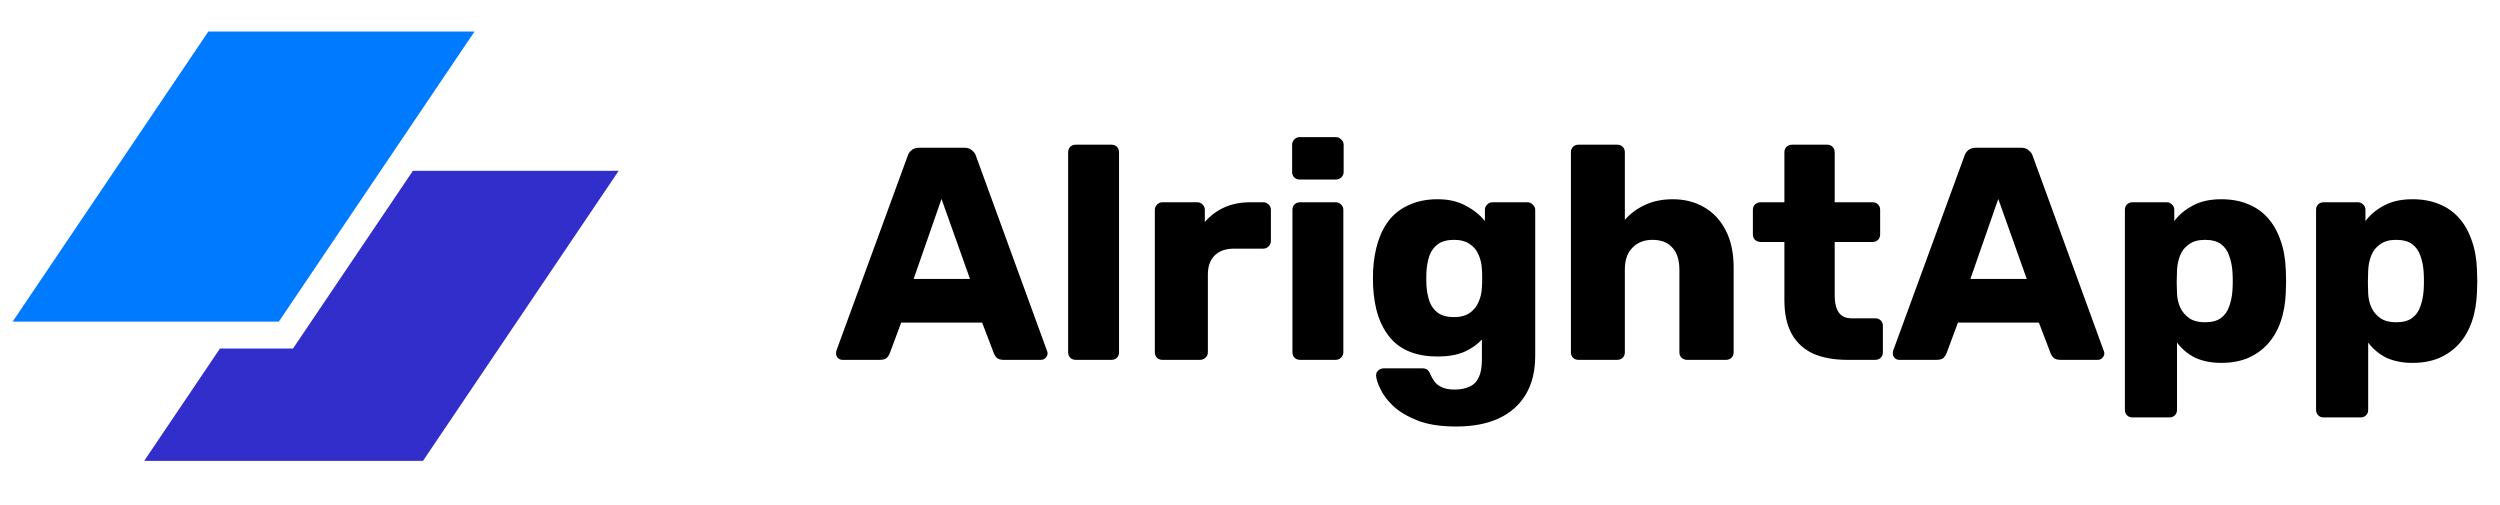 <svg width="198" height="40" viewBox="0 0 198 40" fill="none" xmlns="http://www.w3.org/2000/svg">
<path d="M16.499 2.5H37.581L22.082 25.473H1L16.499 2.5Z" fill="#007AFF"/>
<path d="M17.422 27.602L11.419 36.5H33.501L49 13.527H32.702L23.206 27.602H17.422Z" fill="#312ECB"/>
<path d="M66.72 28.5C66.592 28.5 66.472 28.452 66.36 28.356C66.264 28.244 66.216 28.124 66.216 27.996C66.216 27.916 66.224 27.844 66.24 27.78L71.88 12.372C71.928 12.196 72.024 12.044 72.168 11.916C72.328 11.772 72.544 11.7 72.816 11.7H76.368C76.64 11.7 76.848 11.772 76.992 11.916C77.152 12.044 77.256 12.196 77.304 12.372L82.92 27.78C82.952 27.844 82.968 27.916 82.968 27.996C82.968 28.124 82.912 28.244 82.8 28.356C82.704 28.452 82.584 28.5 82.44 28.5H79.488C79.248 28.5 79.064 28.444 78.936 28.332C78.824 28.204 78.752 28.092 78.72 27.996L77.784 25.548H71.376L70.464 27.996C70.432 28.092 70.36 28.204 70.248 28.332C70.136 28.444 69.944 28.5 69.672 28.5H66.72ZM72.36 22.092H76.824L74.568 15.756L72.36 22.092ZM85.196 28.5C85.02 28.5 84.876 28.444 84.764 28.332C84.652 28.22 84.596 28.076 84.596 27.9V12.06C84.596 11.884 84.652 11.74 84.764 11.628C84.876 11.516 85.02 11.46 85.196 11.46H88.028C88.204 11.46 88.348 11.516 88.46 11.628C88.572 11.74 88.628 11.884 88.628 12.06V27.9C88.628 28.076 88.572 28.22 88.46 28.332C88.348 28.444 88.204 28.5 88.028 28.5H85.196ZM92.063 28.5C91.887 28.5 91.743 28.444 91.631 28.332C91.519 28.22 91.463 28.076 91.463 27.9V16.62C91.463 16.46 91.519 16.324 91.631 16.212C91.743 16.084 91.887 16.02 92.063 16.02H94.823C94.999 16.02 95.143 16.084 95.255 16.212C95.367 16.324 95.423 16.46 95.423 16.62V17.58C95.855 17.084 96.367 16.7 96.959 16.428C97.567 16.156 98.247 16.02 98.999 16.02H100.055C100.215 16.02 100.351 16.076 100.463 16.188C100.591 16.3 100.655 16.444 100.655 16.62V19.092C100.655 19.252 100.591 19.396 100.463 19.524C100.351 19.636 100.215 19.692 100.055 19.692H97.727C97.071 19.692 96.559 19.876 96.191 20.244C95.839 20.596 95.663 21.1 95.663 21.756V27.9C95.663 28.076 95.599 28.22 95.471 28.332C95.359 28.444 95.215 28.5 95.039 28.5H92.063ZM102.961 28.5C102.785 28.5 102.641 28.444 102.529 28.332C102.417 28.22 102.361 28.076 102.361 27.9V16.62C102.361 16.444 102.417 16.3 102.529 16.188C102.641 16.076 102.785 16.02 102.961 16.02H105.793C105.953 16.02 106.089 16.076 106.201 16.188C106.329 16.3 106.393 16.444 106.393 16.62V27.9C106.393 28.076 106.329 28.22 106.201 28.332C106.089 28.444 105.953 28.5 105.793 28.5H102.961ZM102.937 14.22C102.761 14.22 102.617 14.164 102.505 14.052C102.393 13.94 102.337 13.796 102.337 13.62V11.484C102.337 11.308 102.393 11.164 102.505 11.052C102.617 10.924 102.761 10.86 102.937 10.86H105.793C105.969 10.86 106.113 10.924 106.225 11.052C106.353 11.164 106.417 11.308 106.417 11.484V13.62C106.417 13.796 106.353 13.94 106.225 14.052C106.113 14.164 105.969 14.22 105.793 14.22H102.937ZM115.325 33.78C114.093 33.78 113.069 33.62 112.253 33.3C111.453 32.98 110.813 32.596 110.333 32.148C109.869 31.7 109.533 31.252 109.325 30.804C109.117 30.372 109.005 30.028 108.989 29.772C108.973 29.596 109.029 29.452 109.157 29.34C109.285 29.228 109.437 29.172 109.613 29.172H112.661C112.805 29.172 112.925 29.204 113.021 29.268C113.133 29.348 113.221 29.476 113.285 29.652C113.365 29.828 113.469 30.012 113.597 30.204C113.741 30.396 113.933 30.548 114.173 30.66C114.429 30.788 114.773 30.852 115.205 30.852C115.685 30.852 116.085 30.772 116.405 30.612C116.725 30.468 116.965 30.22 117.125 29.868C117.285 29.532 117.365 29.076 117.365 28.5V26.892C116.997 27.292 116.525 27.62 115.949 27.876C115.373 28.116 114.677 28.236 113.861 28.236C113.045 28.236 112.325 28.116 111.701 27.876C111.077 27.636 110.557 27.276 110.141 26.796C109.725 26.316 109.397 25.732 109.157 25.044C108.933 24.356 108.797 23.564 108.749 22.668C108.733 22.252 108.733 21.836 108.749 21.42C108.797 20.556 108.933 19.78 109.157 19.092C109.381 18.404 109.701 17.812 110.117 17.316C110.549 16.82 111.077 16.444 111.701 16.188C112.325 15.916 113.045 15.78 113.861 15.78C114.725 15.78 115.461 15.948 116.069 16.284C116.693 16.604 117.205 17.012 117.605 17.508V16.62C117.605 16.46 117.661 16.324 117.773 16.212C117.885 16.084 118.029 16.02 118.205 16.02H120.965C121.141 16.02 121.285 16.084 121.397 16.212C121.525 16.324 121.589 16.46 121.589 16.62V28.164C121.589 29.38 121.341 30.404 120.845 31.236C120.349 32.068 119.637 32.7 118.709 33.132C117.781 33.564 116.653 33.78 115.325 33.78ZM115.157 25.116C115.669 25.116 116.085 25.004 116.405 24.78C116.725 24.556 116.957 24.268 117.101 23.916C117.261 23.564 117.349 23.188 117.365 22.788C117.381 22.612 117.389 22.364 117.389 22.044C117.389 21.724 117.381 21.484 117.365 21.324C117.349 20.908 117.261 20.524 117.101 20.172C116.957 19.82 116.725 19.54 116.405 19.332C116.085 19.108 115.669 18.996 115.157 18.996C114.629 18.996 114.205 19.108 113.885 19.332C113.581 19.556 113.357 19.86 113.213 20.244C113.085 20.628 113.005 21.052 112.973 21.516C112.957 21.868 112.957 22.228 112.973 22.596C113.005 23.06 113.085 23.484 113.213 23.868C113.357 24.252 113.581 24.556 113.885 24.78C114.205 25.004 114.629 25.116 115.157 25.116ZM125.016 28.5C124.84 28.5 124.696 28.444 124.584 28.332C124.472 28.22 124.416 28.076 124.416 27.9V12.06C124.416 11.884 124.472 11.74 124.584 11.628C124.696 11.516 124.84 11.46 125.016 11.46H128.088C128.264 11.46 128.408 11.516 128.52 11.628C128.632 11.74 128.688 11.884 128.688 12.06V17.412C129.12 16.916 129.648 16.524 130.272 16.236C130.912 15.932 131.648 15.78 132.48 15.78C133.408 15.78 134.232 15.988 134.952 16.404C135.688 16.82 136.264 17.436 136.68 18.252C137.096 19.052 137.304 20.036 137.304 21.204V27.9C137.304 28.076 137.248 28.22 137.136 28.332C137.024 28.444 136.88 28.5 136.704 28.5H133.608C133.448 28.5 133.304 28.444 133.176 28.332C133.064 28.22 133.008 28.076 133.008 27.9V21.348C133.008 20.596 132.824 20.02 132.456 19.62C132.104 19.204 131.576 18.996 130.872 18.996C130.216 18.996 129.688 19.204 129.288 19.62C128.888 20.02 128.688 20.596 128.688 21.348V27.9C128.688 28.076 128.632 28.22 128.52 28.332C128.408 28.444 128.264 28.5 128.088 28.5H125.016ZM146.292 28.5C145.268 28.5 144.38 28.34 143.628 28.02C142.892 27.684 142.324 27.172 141.924 26.484C141.524 25.78 141.324 24.876 141.324 23.772V19.164H139.452C139.276 19.164 139.124 19.108 138.996 18.996C138.884 18.884 138.828 18.74 138.828 18.564V16.62C138.828 16.444 138.884 16.3 138.996 16.188C139.124 16.076 139.276 16.02 139.452 16.02H141.324V12.06C141.324 11.884 141.38 11.74 141.492 11.628C141.62 11.516 141.764 11.46 141.924 11.46H144.708C144.884 11.46 145.028 11.516 145.14 11.628C145.252 11.74 145.308 11.884 145.308 12.06V16.02H148.308C148.484 16.02 148.628 16.076 148.74 16.188C148.852 16.3 148.908 16.444 148.908 16.62V18.564C148.908 18.74 148.852 18.884 148.74 18.996C148.628 19.108 148.484 19.164 148.308 19.164H145.308V23.436C145.308 23.98 145.412 24.412 145.62 24.732C145.828 25.052 146.18 25.212 146.676 25.212H148.524C148.7 25.212 148.844 25.268 148.956 25.38C149.068 25.492 149.124 25.636 149.124 25.812V27.9C149.124 28.076 149.068 28.22 148.956 28.332C148.844 28.444 148.7 28.5 148.524 28.5H146.292ZM150.415 28.5C150.287 28.5 150.167 28.452 150.055 28.356C149.959 28.244 149.911 28.124 149.911 27.996C149.911 27.916 149.919 27.844 149.935 27.78L155.575 12.372C155.623 12.196 155.719 12.044 155.863 11.916C156.023 11.772 156.239 11.7 156.511 11.7H160.063C160.335 11.7 160.543 11.772 160.687 11.916C160.847 12.044 160.951 12.196 160.999 12.372L166.615 27.78C166.647 27.844 166.663 27.916 166.663 27.996C166.663 28.124 166.607 28.244 166.495 28.356C166.399 28.452 166.279 28.5 166.135 28.5H163.183C162.943 28.5 162.759 28.444 162.631 28.332C162.519 28.204 162.447 28.092 162.415 27.996L161.479 25.548H155.071L154.159 27.996C154.127 28.092 154.055 28.204 153.943 28.332C153.831 28.444 153.639 28.5 153.367 28.5H150.415ZM156.055 22.092H160.519L158.263 15.756L156.055 22.092ZM168.891 33.06C168.715 33.06 168.571 33.004 168.459 32.892C168.347 32.78 168.291 32.636 168.291 32.46V16.62C168.291 16.444 168.347 16.3 168.459 16.188C168.571 16.076 168.715 16.02 168.891 16.02H171.603C171.763 16.02 171.899 16.076 172.011 16.188C172.139 16.3 172.203 16.444 172.203 16.62V17.508C172.571 17.012 173.059 16.604 173.667 16.284C174.275 15.948 175.027 15.78 175.923 15.78C176.723 15.78 177.427 15.908 178.035 16.164C178.643 16.404 179.163 16.764 179.595 17.244C180.027 17.724 180.363 18.308 180.603 18.996C180.859 19.684 181.003 20.476 181.035 21.372C181.051 21.692 181.059 21.988 181.059 22.26C181.059 22.532 181.051 22.828 181.035 23.148C181.003 24.012 180.867 24.788 180.627 25.476C180.387 26.164 180.051 26.748 179.619 27.228C179.187 27.708 178.659 28.084 178.035 28.356C177.427 28.612 176.723 28.74 175.923 28.74C175.139 28.74 174.451 28.604 173.859 28.332C173.283 28.044 172.803 27.644 172.419 27.132V32.46C172.419 32.636 172.363 32.78 172.251 32.892C172.139 33.004 171.995 33.06 171.819 33.06H168.891ZM174.627 25.524C175.171 25.524 175.595 25.412 175.899 25.188C176.203 24.964 176.419 24.66 176.547 24.276C176.691 23.892 176.779 23.468 176.811 23.004C176.843 22.508 176.843 22.012 176.811 21.516C176.779 21.052 176.691 20.628 176.547 20.244C176.419 19.86 176.203 19.556 175.899 19.332C175.595 19.108 175.171 18.996 174.627 18.996C174.099 18.996 173.675 19.116 173.355 19.356C173.035 19.58 172.803 19.876 172.659 20.244C172.515 20.612 172.435 21.012 172.419 21.444C172.403 21.748 172.395 22.044 172.395 22.332C172.395 22.62 172.403 22.924 172.419 23.244C172.435 23.644 172.523 24.02 172.683 24.372C172.843 24.708 173.083 24.988 173.403 25.212C173.723 25.42 174.131 25.524 174.627 25.524ZM184.032 33.06C183.856 33.06 183.712 33.004 183.6 32.892C183.488 32.78 183.432 32.636 183.432 32.46V16.62C183.432 16.444 183.488 16.3 183.6 16.188C183.712 16.076 183.856 16.02 184.032 16.02H186.744C186.904 16.02 187.04 16.076 187.152 16.188C187.28 16.3 187.344 16.444 187.344 16.62V17.508C187.712 17.012 188.2 16.604 188.808 16.284C189.416 15.948 190.168 15.78 191.064 15.78C191.864 15.78 192.568 15.908 193.176 16.164C193.784 16.404 194.304 16.764 194.736 17.244C195.168 17.724 195.504 18.308 195.744 18.996C196 19.684 196.144 20.476 196.176 21.372C196.192 21.692 196.2 21.988 196.2 22.26C196.2 22.532 196.192 22.828 196.176 23.148C196.144 24.012 196.008 24.788 195.768 25.476C195.528 26.164 195.192 26.748 194.76 27.228C194.328 27.708 193.8 28.084 193.176 28.356C192.568 28.612 191.864 28.74 191.064 28.74C190.28 28.74 189.592 28.604 189 28.332C188.424 28.044 187.944 27.644 187.56 27.132V32.46C187.56 32.636 187.504 32.78 187.392 32.892C187.28 33.004 187.136 33.06 186.96 33.06H184.032ZM189.768 25.524C190.312 25.524 190.736 25.412 191.04 25.188C191.344 24.964 191.56 24.66 191.688 24.276C191.832 23.892 191.92 23.468 191.952 23.004C191.984 22.508 191.984 22.012 191.952 21.516C191.92 21.052 191.832 20.628 191.688 20.244C191.56 19.86 191.344 19.556 191.04 19.332C190.736 19.108 190.312 18.996 189.768 18.996C189.24 18.996 188.816 19.116 188.496 19.356C188.176 19.58 187.944 19.876 187.8 20.244C187.656 20.612 187.576 21.012 187.56 21.444C187.544 21.748 187.536 22.044 187.536 22.332C187.536 22.62 187.544 22.924 187.56 23.244C187.576 23.644 187.664 24.02 187.824 24.372C187.984 24.708 188.224 24.988 188.544 25.212C188.864 25.42 189.272 25.524 189.768 25.524Z" fill="black"/>
</svg>

